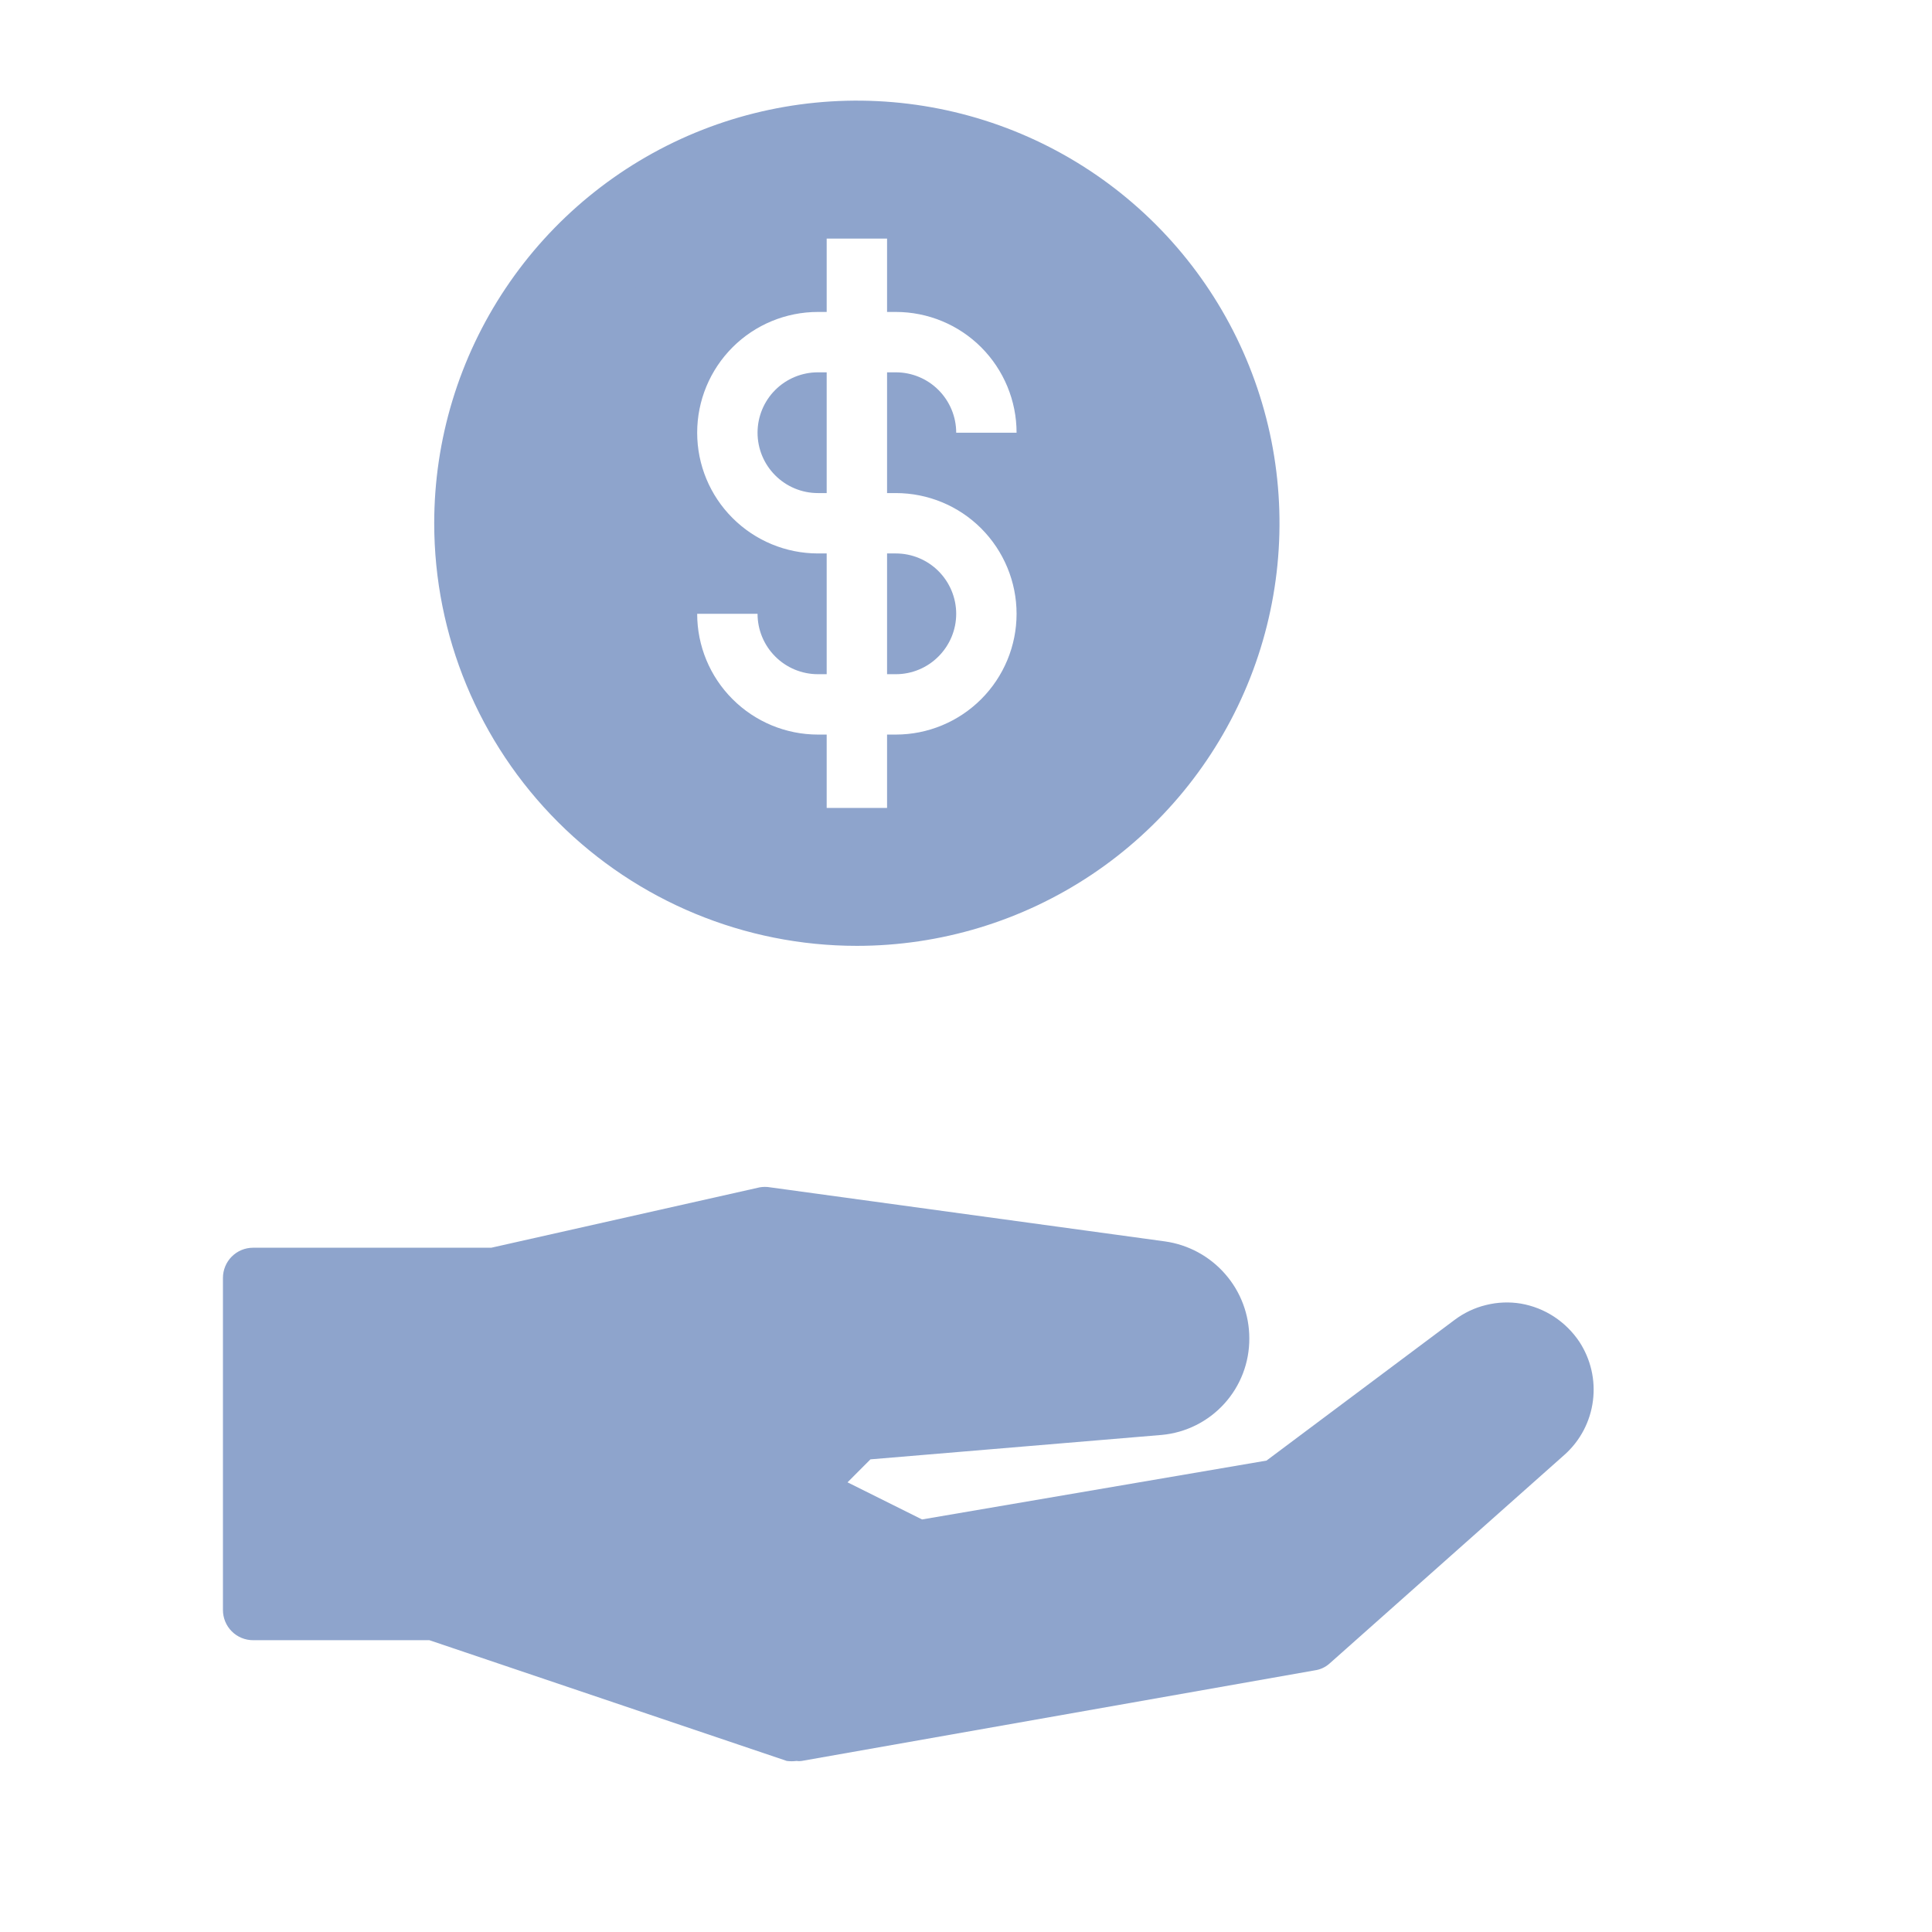 <svg width="28" height="28" viewBox="0 0 28 28" fill="none" xmlns="http://www.w3.org/2000/svg">
<path d="M12.418 12.396C13.37 12.396 14.3 12.114 15.092 11.585C15.883 11.056 16.5 10.304 16.864 9.425C17.229 8.546 17.324 7.578 17.138 6.644C16.953 5.711 16.494 4.853 15.821 4.18C15.148 3.507 14.291 3.049 13.357 2.863C12.424 2.678 11.456 2.773 10.577 3.137C9.697 3.501 8.946 4.118 8.417 4.91C7.888 5.701 7.606 6.631 7.606 7.583C7.606 8.86 8.113 10.084 9.015 10.986C9.918 11.889 11.142 12.396 12.418 12.396ZM11.854 8.021C11.39 8.021 10.945 7.836 10.617 7.508C10.288 7.18 10.104 6.735 10.104 6.271C10.104 5.807 10.288 5.362 10.617 5.033C10.945 4.705 11.39 4.521 11.854 4.521H11.981V3.458H12.856V4.521H12.983C13.447 4.521 13.892 4.705 14.22 5.033C14.548 5.362 14.733 5.807 14.733 6.271H13.858C13.858 6.039 13.765 5.816 13.601 5.652C13.437 5.488 13.215 5.396 12.983 5.396H12.856V7.146H12.983C13.447 7.146 13.892 7.33 14.22 7.658C14.548 7.987 14.733 8.432 14.733 8.896C14.733 9.36 14.548 9.805 14.22 10.133C13.892 10.461 13.447 10.646 12.983 10.646H12.856V11.709H11.981V10.646H11.854C11.39 10.646 10.945 10.461 10.617 10.133C10.288 9.805 10.104 9.36 10.104 8.896H10.979C10.979 9.128 11.071 9.35 11.235 9.514C11.399 9.679 11.622 9.771 11.854 9.771H11.981V8.021H11.854Z" fill="#8EA4CC"/>
<path d="M11.981 5.396H11.854C11.622 5.396 11.399 5.488 11.235 5.652C11.071 5.816 10.979 6.039 10.979 6.271C10.979 6.503 11.071 6.725 11.235 6.889C11.399 7.054 11.622 7.146 11.854 7.146H11.981V5.396ZM13.858 8.896C13.858 8.664 13.765 8.441 13.601 8.277C13.437 8.113 13.215 8.021 12.983 8.021H12.856V9.771H12.983C13.215 9.771 13.437 9.679 13.601 9.514C13.765 9.35 13.858 9.128 13.858 8.896ZM22.043 18.893C21.875 18.865 21.703 18.872 21.538 18.913C21.372 18.953 21.217 19.027 21.081 19.129L18.355 21.168L13.363 22.021L12.283 21.483L12.615 21.15L16.837 20.796C17.186 20.764 17.509 20.602 17.744 20.343C17.979 20.084 18.108 19.746 18.106 19.396C18.106 19.053 17.982 18.722 17.756 18.464C17.531 18.206 17.22 18.038 16.881 17.991L11.163 17.208C11.112 17.199 11.06 17.199 11.009 17.208L7.12 18.083H3.668C3.552 18.083 3.441 18.129 3.359 18.211C3.277 18.293 3.231 18.405 3.231 18.521V23.333C3.231 23.449 3.277 23.561 3.359 23.643C3.441 23.725 3.552 23.771 3.668 23.771H6.223L11.403 25.521C11.45 25.527 11.497 25.527 11.543 25.521C11.568 25.525 11.593 25.525 11.618 25.521L19.055 24.208C19.135 24.197 19.21 24.162 19.27 24.108L22.678 21.08C22.903 20.878 23.048 20.601 23.086 20.301C23.125 20.001 23.054 19.697 22.888 19.444C22.791 19.3 22.667 19.177 22.522 19.082C22.377 18.987 22.214 18.923 22.043 18.893Z" fill="#8EA4CC"/>
<path d="M12.418 13.708C13.63 13.708 14.814 13.349 15.821 12.676C16.828 12.003 17.613 11.046 18.077 9.927C18.541 8.808 18.662 7.576 18.426 6.388C18.189 5.2 17.606 4.109 16.749 3.252C15.893 2.396 14.801 1.812 13.613 1.576C12.425 1.34 11.194 1.461 10.074 1.924C8.955 2.388 7.999 3.173 7.326 4.18C6.652 5.188 6.293 6.372 6.293 7.583C6.293 9.208 6.939 10.766 8.087 11.914C9.236 13.063 10.794 13.708 12.418 13.708ZM12.418 2.899C13.345 2.899 14.25 3.174 15.021 3.689C15.791 4.203 16.391 4.935 16.746 5.791C17.1 6.647 17.193 7.588 17.012 8.497C16.831 9.406 16.385 10.24 15.73 10.895C15.075 11.55 14.241 11.996 13.332 12.177C12.424 12.358 11.482 12.265 10.626 11.911C9.77 11.556 9.038 10.956 8.524 10.185C8.009 9.415 7.734 8.51 7.734 7.583C7.734 6.341 8.228 5.15 9.106 4.271C9.985 3.393 11.176 2.899 12.418 2.899Z" fill="#8EA4CC"/>
</svg>
